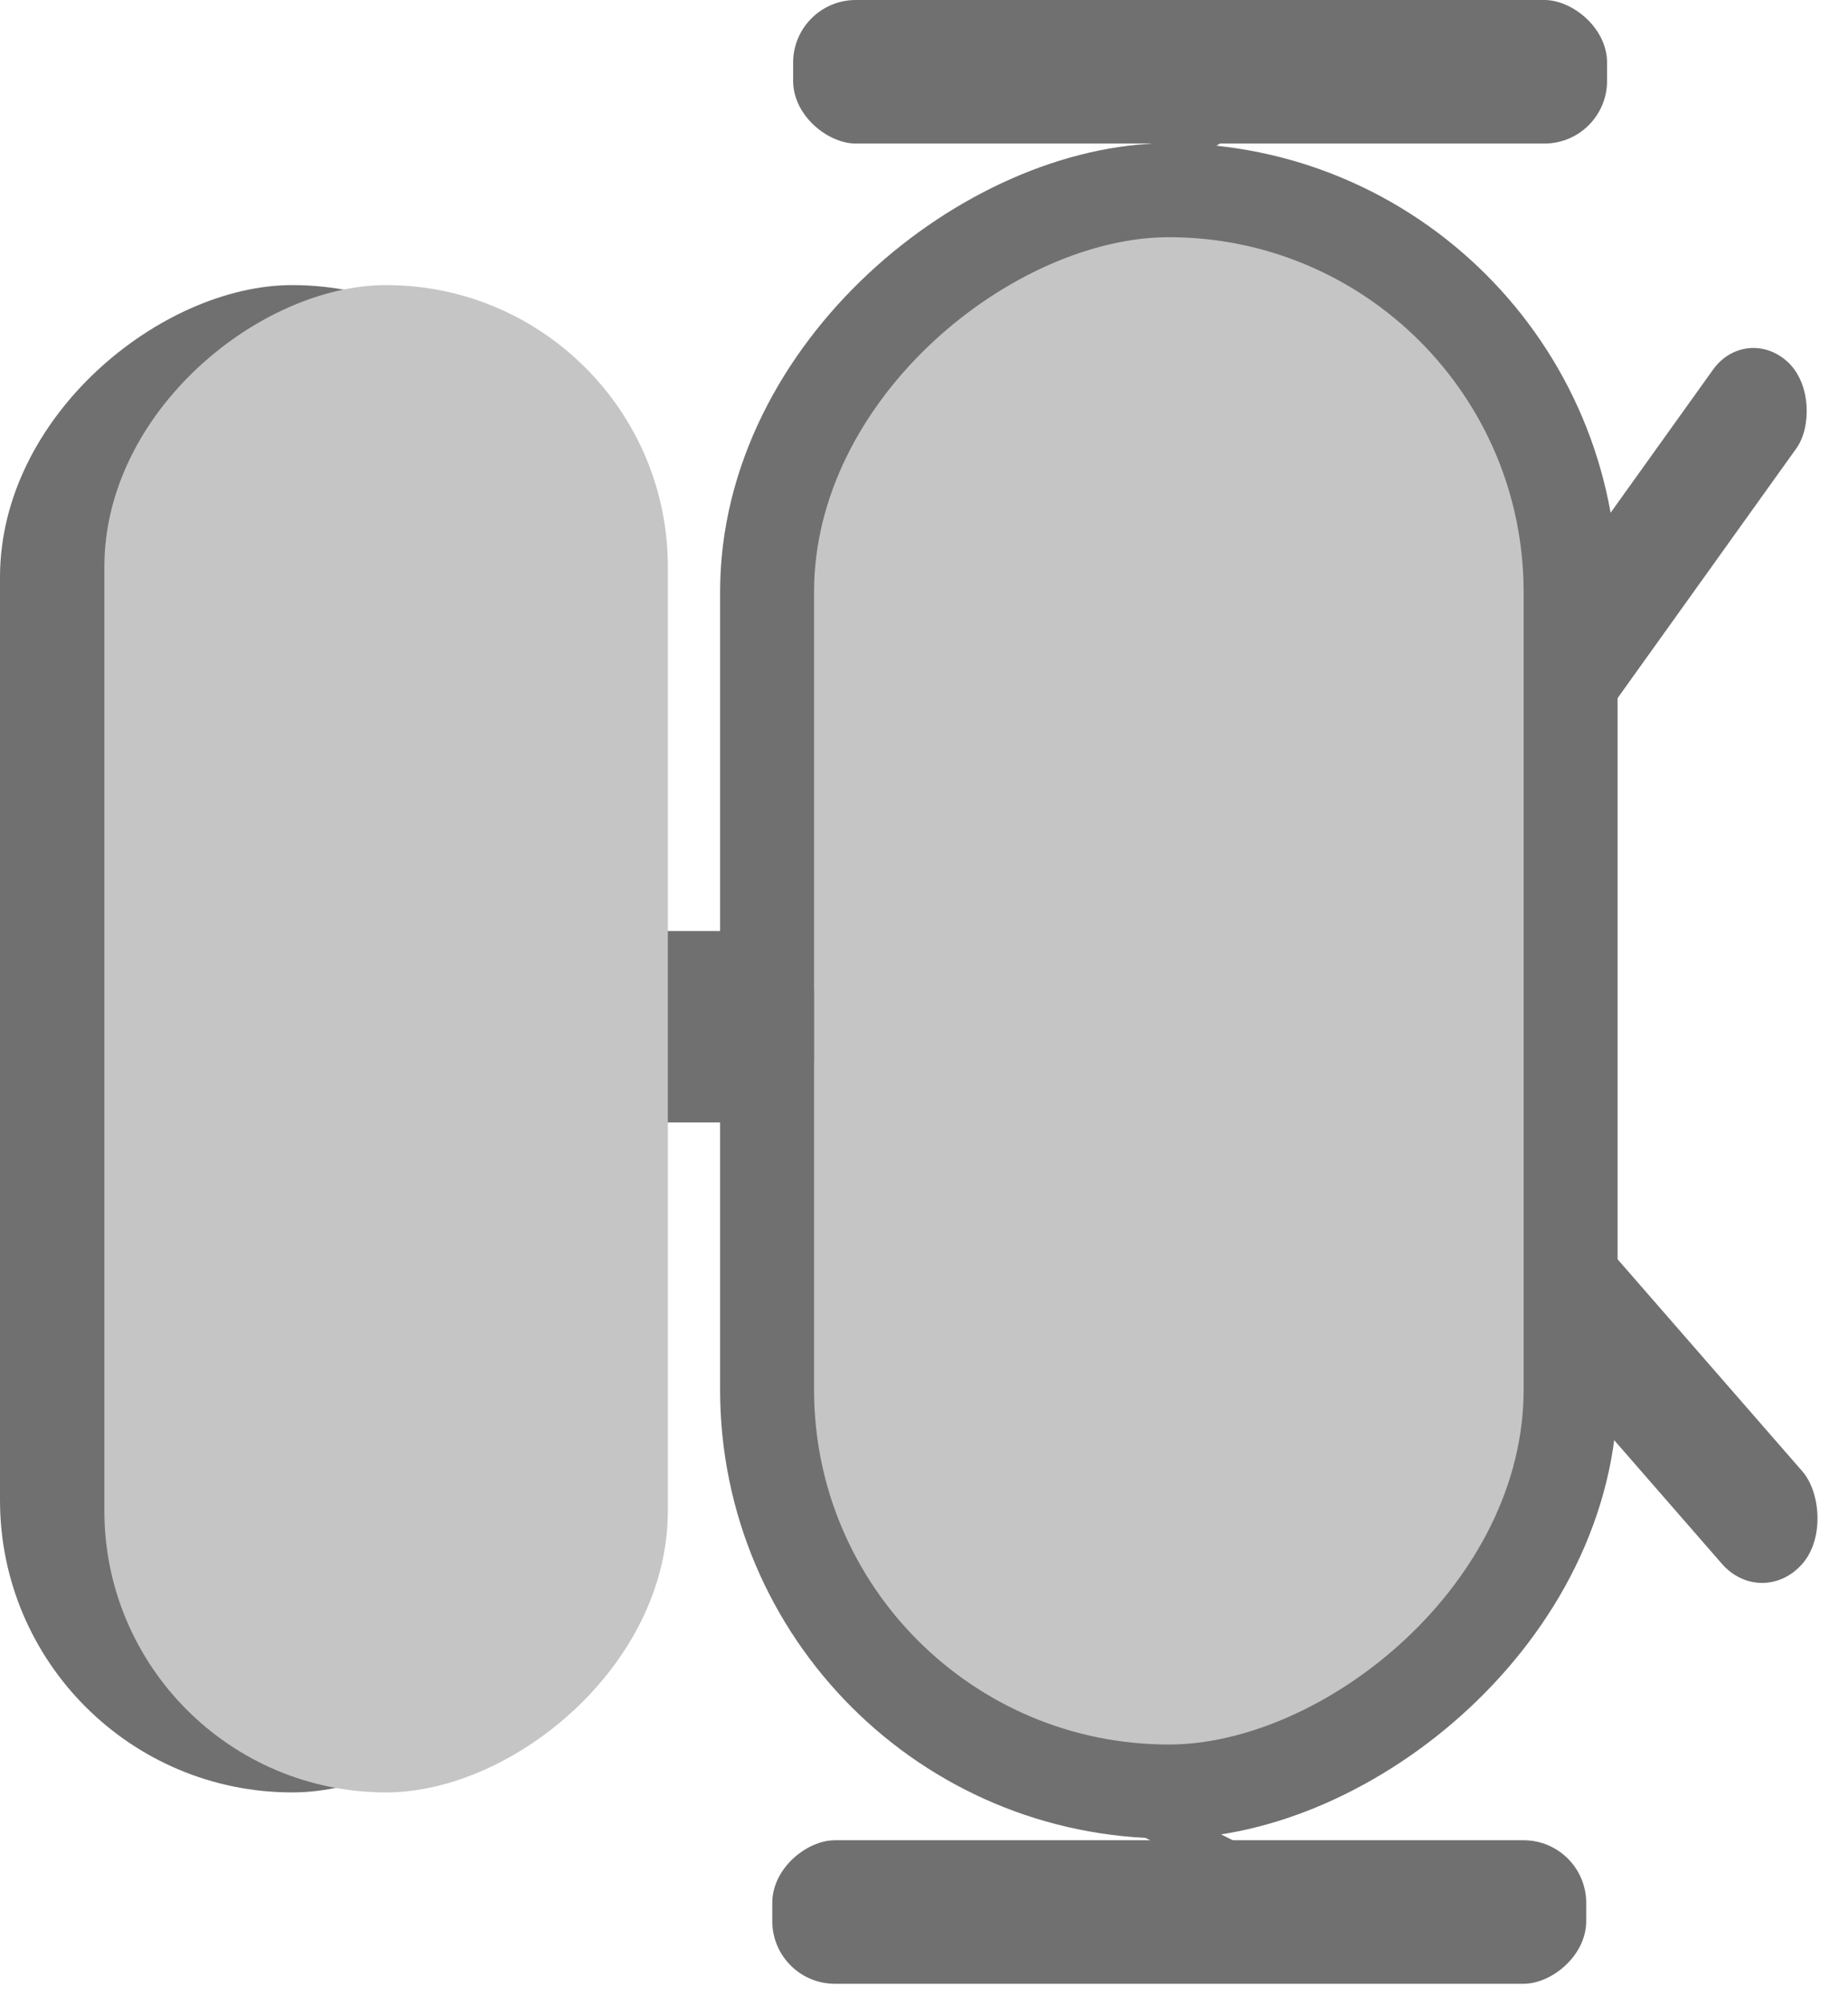 <svg width="59" height="64" viewBox="0 0 59 64" fill="none" xmlns="http://www.w3.org/2000/svg">
<rect width="3.66" height="44.275" rx="1.83" transform="matrix(-0.728 -0.685 0.582 -0.813 32.652 48.815)" fill="#707070"/>
<rect width="3.912" height="47.083" rx="1.956" transform="matrix(-0.657 0.754 0.657 0.754 27.895 12.943)" fill="#707070"/>
<rect x="24.49" y="57.188" width="51.116" height="25.654" rx="12.827" transform="rotate(-90 24.49 57.188)" fill="#C5C5C5" stroke="#707070" stroke-width="3"/>
<rect x="24.656" y="63.326" width="4.582" height="25.986" rx="2" transform="rotate(-90 24.656 63.326)" fill="#707070"/>
<rect width="4.582" height="25.986" rx="2" transform="matrix(4.37114e-08 1 1 -4.37114e-08 25.322 -0)" fill="#707070"/>
<rect width="1.192" height="14.134" rx="0.596" transform="matrix(0.358 -0.934 0.893 0.45 28.654 54.679)" fill="#707070"/>
<rect width="1.181" height="14.287" rx="0.591" transform="matrix(0.435 0.9 0.844 -0.536 31.32 8.036)" fill="#707070"/>
<rect x="9.332" y="35.831" width="6.11" height="16.657" rx="2" transform="rotate(-90 9.332 35.831)" fill="#707070"/>
<rect y="57.217" width="48.116" height="18.656" rx="9.328" transform="rotate(-90 0 57.217)" fill="#707070"/>
<rect x="3.332" y="57.217" width="48.116" height="17.99" rx="8.995" transform="rotate(-90 3.332 57.217)" fill="#C5C5C5"/>
</svg>
